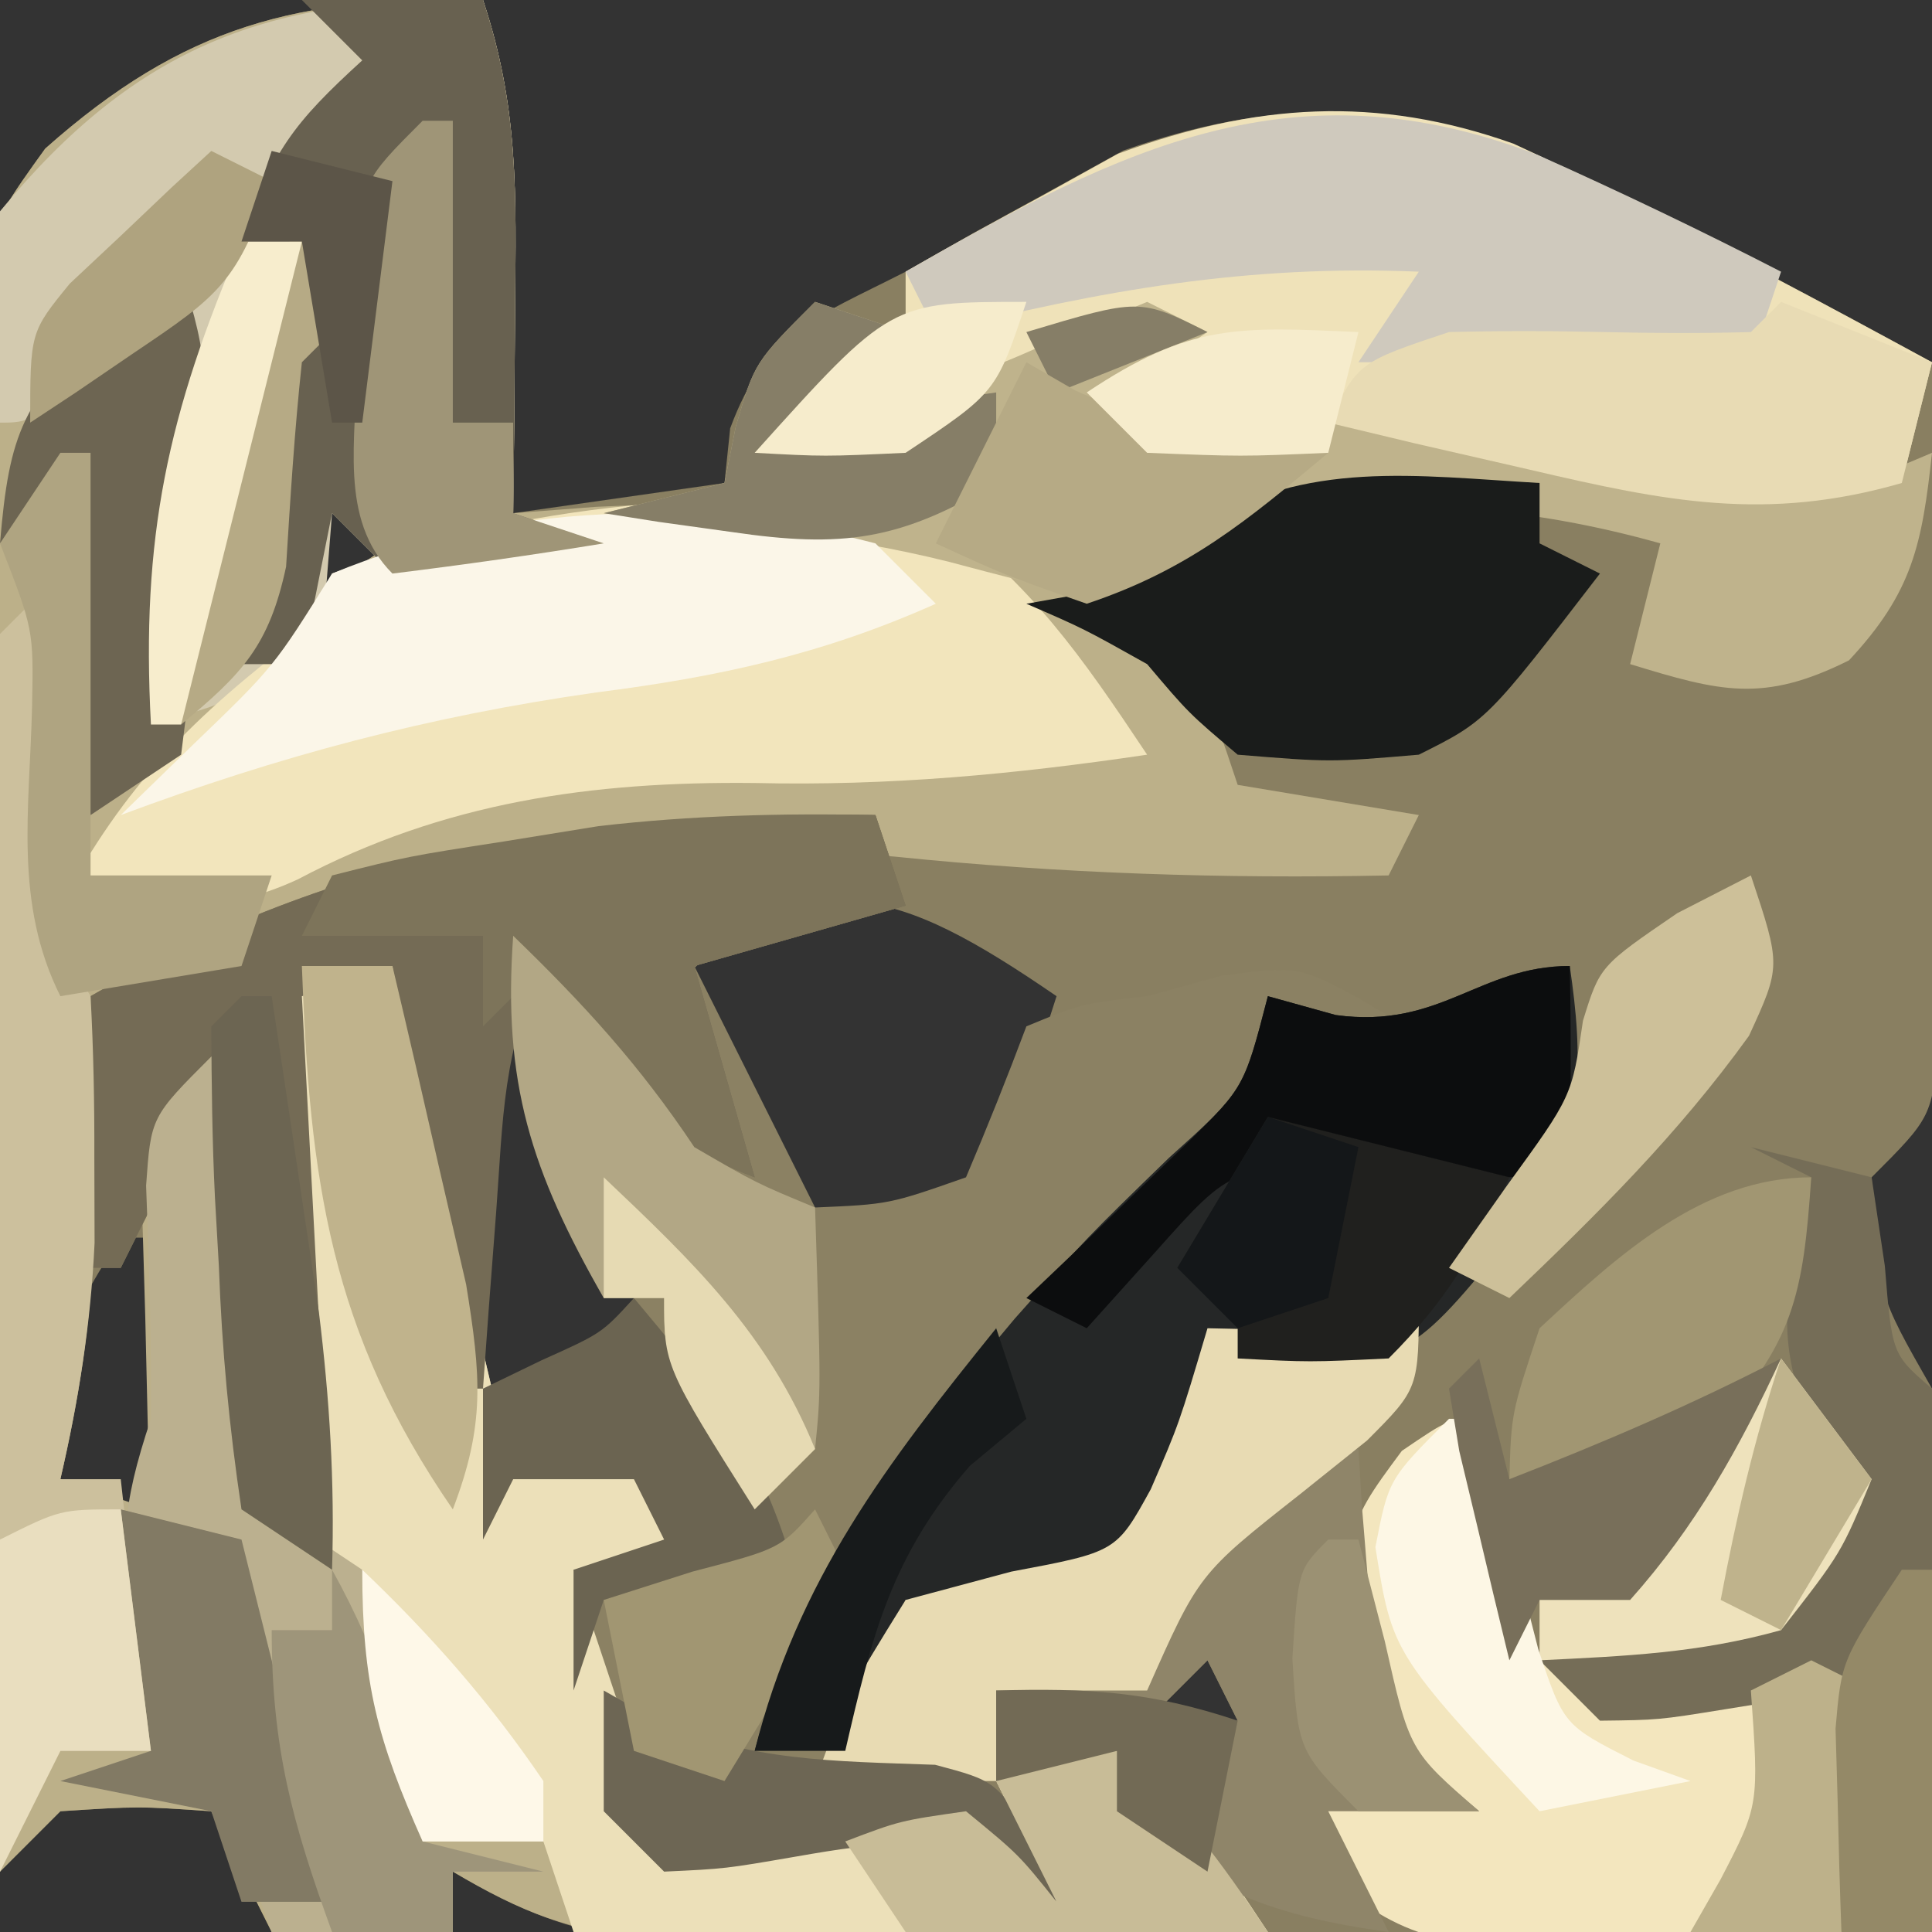 <?xml version="1.0" encoding="UTF-8"?>
<svg version="1.1" xmlns="http://www.w3.org/2000/svg" width="64" height="64">
<rect width="100%" height="100%" fill="#333333" stroke="none"/>
<path d="M0 0 C1.187 3.56 1.097 6.438 1.062 10.188 C1.053 11.46 1.044 12.732 1.035 14.043 C1.024 15.019 1.012 15.995 1 17 C4.465 16.505 4.465 16.505 8 16 C8.093 15.103 8.093 15.103 8.188 14.188 C9.376 10.989 10.954 10.554 14 9 C14.75 8.572 15.5 8.144 16.273 7.703 C17.111 7.244 17.949 6.785 18.812 6.312 C19.603 5.876 20.393 5.439 21.207 4.988 C26.687 3.049 31.105 3.355 36.281 5.75 C37.696 6.484 39.102 7.234 40.5 8 C41.227 8.382 41.954 8.763 42.703 9.156 C44.476 10.09 46.239 11.043 48 12 C48.058 16.125 48.094 20.25 48.125 24.375 C48.142 25.551 48.159 26.726 48.176 27.938 C48.182 29.059 48.189 30.18 48.195 31.336 C48.206 32.373 48.216 33.41 48.227 34.478 C48 37 48 37 46 39 C46.188 42.826 46.188 42.826 48 46 C48.086 47.343 48.107 48.69 48.098 50.035 C48.093 51.248 48.093 51.248 48.088 52.486 C48.075 53.762 48.075 53.762 48.062 55.062 C48.058 55.917 48.053 56.771 48.049 57.65 C48.037 59.767 48.019 61.883 48 64 C41.665 64.051 35.329 64.086 28.994 64.11 C26.838 64.12 24.683 64.134 22.528 64.151 C19.43 64.175 16.332 64.186 13.234 64.195 C12.271 64.206 11.307 64.216 10.314 64.227 C8.963 64.227 8.963 64.227 7.585 64.227 C6.794 64.231 6.004 64.236 5.189 64.241 C2.745 63.972 1.118 63.219 -1 62 C-1 62.66 -1 63.32 -1 64 C-2.98 64 -4.96 64 -7 64 C-7.66 62.68 -8.32 61.36 -9 60 C-11.416 59.833 -11.416 59.833 -14 60 C-14.66 60.66 -15.32 61.32 -16 62 C-16.178 54.277 -16.3 46.555 -16.385 38.831 C-16.42 36.204 -16.467 33.578 -16.528 30.951 C-16.613 27.173 -16.653 23.396 -16.684 19.617 C-16.72 18.445 -16.756 17.273 -16.793 16.065 C-16.797 8.105 -16.797 8.105 -14.501 4.921 C-9.909 0.846 -6.13 -0.136 0 0 Z M-5 14 C-5.33 15.98 -5.66 17.96 -6 20 C-5.01 19.34 -4.02 18.68 -3 18 C-3.66 16.68 -4.32 15.36 -5 14 Z M6 33 C7.65 35.64 9.3 38.28 11 41 C13.423 41.052 13.423 41.052 16 40 C17.87 36.527 17.87 36.527 19 33 C13.746 29.397 10.746 28.254 6 33 Z M0 34 C-0.054 35.958 -0.093 37.916 -0.125 39.875 C-0.148 40.966 -0.171 42.056 -0.195 43.18 C-0.301 46.137 -0.301 46.137 2 48 C3.955 46.056 3.955 46.056 5 43 C4.051 39.793 2.601 36.928 1 34 C0.67 34 0.34 34 0 34 Z M-12 41 C-14.152 44.228 -14.201 45.284 -14 49 C-12.02 49.99 -12.02 49.99 -10 51 C-10.33 47.7 -10.66 44.4 -11 41 C-11.33 41 -11.66 41 -12 41 Z M-10 51 C-9 53 -9 53 -9 53 Z M24 55 C23.34 55.66 22.68 56.32 22 57 C22.99 57 23.98 57 25 57 C24.67 56.34 24.34 55.68 24 55 Z " fill="#897F61" transform="translate(16,0)"/>
<path d="M0 0 C1.187 3.56 1.097 6.438 1.062 10.188 C1.053 11.46 1.044 12.732 1.035 14.043 C1.024 15.019 1.012 15.995 1 17 C1.906 16.93 2.812 16.861 3.746 16.789 C11.352 16.451 16.257 16.777 22.426 21.395 C24 23 24 23 25 26 C26.98 26.33 28.96 26.66 31 27 C30.67 27.66 30.34 28.32 30 29 C24.485 29.112 19.115 28.938 13.625 28.375 C4.909 27.654 -2.494 28.446 -10 33 C-10.99 33 -11.98 33 -13 33 C-12.988 33.736 -12.977 34.472 -12.965 35.23 C-12.956 36.206 -12.947 37.182 -12.938 38.188 C-12.926 39.15 -12.914 40.113 -12.902 41.105 C-12.995 43.856 -13.379 46.325 -14 49 C-13.01 49.33 -12.02 49.66 -11 50 C-11.035 49.085 -11.07 48.17 -11.105 47.227 C-11.133 46.038 -11.16 44.85 -11.188 43.625 C-11.222 42.442 -11.257 41.258 -11.293 40.039 C-11.196 39.036 -11.1 38.033 -11 37 C-10.01 36.34 -9.02 35.68 -8 35 C-7.939 36.071 -7.879 37.142 -7.816 38.246 C-7.732 39.643 -7.647 41.04 -7.562 42.438 C-7.523 43.145 -7.484 43.852 -7.443 44.58 C-7.524 48.087 -7.524 48.087 -6 51 C-6.33 45.06 -6.66 39.12 -7 33 C-5.02 32.505 -5.02 32.505 -3 32 C-1.68 37.61 -0.36 43.22 1 49 C2.98 48.505 2.98 48.505 5 48 C5.66 49.32 6.32 50.64 7 52 C5.68 52 4.36 52 3 52 C3.99 54.97 4.98 57.94 6 61 C6.687 60.893 7.374 60.786 8.082 60.676 C8.983 60.556 9.884 60.436 10.812 60.312 C11.706 60.185 12.599 60.057 13.52 59.926 C16 60 16 60 17.824 61.48 C18.212 61.982 18.6 62.483 19 63 C18.34 61.68 17.68 60.36 17 59 C18.812 58.312 18.812 58.312 21 58 C23.26 59.738 24.398 61.597 26 64 C22.25 64.058 18.5 64.094 14.75 64.125 C13.687 64.142 12.623 64.159 11.527 64.176 C10.503 64.182 9.478 64.189 8.422 64.195 C7.479 64.206 6.537 64.216 5.565 64.227 C2.9 63.991 1.281 63.357 -1 62 C-1 62.66 -1 63.32 -1 64 C-2.98 64 -4.96 64 -7 64 C-7.66 62.68 -8.32 61.36 -9 60 C-11.416 59.833 -11.416 59.833 -14 60 C-14.66 60.66 -15.32 61.32 -16 62 C-16.178 54.277 -16.3 46.555 -16.385 38.831 C-16.42 36.204 -16.467 33.578 -16.528 30.951 C-16.613 27.173 -16.653 23.396 -16.684 19.617 C-16.72 18.445 -16.756 17.273 -16.793 16.065 C-16.797 8.105 -16.797 8.105 -14.501 4.921 C-9.909 0.846 -6.13 -0.136 0 0 Z M-5 14 C-5.33 15.98 -5.66 17.96 -6 20 C-5.01 19.34 -4.02 18.68 -3 18 C-3.66 16.68 -4.32 15.36 -5 14 Z M-10 51 C-9 53 -9 53 -9 53 Z " fill="#BCB089" transform="translate(16,0)"/>
<path d="M0 0 C0.33 0.99 0.66 1.98 1 3 C-1.31 3.66 -3.62 4.32 -6 5 C-4.68 7.64 -3.36 10.28 -2 13 C0.452 12.894 0.452 12.894 3 12 C3.702 10.348 4.37 8.681 5 7 C6.812 6.25 6.812 6.25 9 6 C9.825 5.773 10.65 5.546 11.5 5.312 C14 5 14 5 16 6.062 C18.085 7.316 18.085 7.316 20.75 6.125 C21.492 5.754 22.235 5.383 23 5 C23.452 8.089 23.455 10.232 21.84 12.957 C17.938 17.857 17.938 17.857 14.125 18.438 C13.424 18.293 12.723 18.149 12 18 C11.546 18.949 11.092 19.898 10.625 20.875 C9 24 9 24 7 26 C3.875 26.125 3.875 26.125 1 26 C0.856 26.639 0.711 27.279 0.562 27.938 C0 30 0 30 -1 31 C-0.031 31.268 0.939 31.536 1.938 31.812 C2.948 32.204 3.959 32.596 5 33 C5.33 33.99 5.66 34.98 6 36 C5.435 35.66 4.871 35.319 4.289 34.969 C1.595 33.828 0.225 34.004 -2.625 34.5 C-4.977 34.906 -4.977 34.906 -7 35 C-10.006 31.994 -9.596 29.176 -10 25 C-9.01 24.67 -8.02 24.34 -7 24 C-7.33 23.34 -7.66 22.68 -8 22 C-9.32 22 -10.64 22 -12 22 C-12.33 22.66 -12.66 23.32 -13 24 C-13.503 21.396 -14.003 18.792 -14.5 16.188 C-14.643 15.45 -14.786 14.712 -14.934 13.951 C-15.509 10.922 -16 8.091 -16 5 C-16.99 5.33 -17.98 5.66 -19 6 C-18.67 12.27 -18.34 18.54 -18 25 C-18.99 24.34 -19.98 23.68 -21 23 C-21.512 19.742 -21.512 19.742 -21.688 15.875 C-21.753 14.594 -21.819 13.312 -21.887 11.992 C-21.943 10.511 -21.943 10.511 -22 9 C-22.99 10.98 -23.98 12.96 -25 15 C-25.33 15 -25.66 15 -26 15 C-26 12.03 -26 9.06 -26 6 C-17.761 1.247 -9.474 -0.169 0 0 Z M-13 7 C-13.054 8.958 -13.093 10.916 -13.125 12.875 C-13.148 13.966 -13.171 15.056 -13.195 16.18 C-13.301 19.137 -13.301 19.137 -11 21 C-9.045 19.056 -9.045 19.056 -8 16 C-8.949 12.793 -10.399 9.928 -12 7 C-12.33 7 -12.66 7 -13 7 Z " fill="#8B8163" transform="translate(29,27)"/>
<path d="M0 0 C2.171 1.003 4.264 2.091 6.361 3.24 C7.088 3.622 7.815 4.003 8.564 4.396 C10.338 5.33 12.101 6.283 13.861 7.24 C13.531 8.56 13.201 9.88 12.861 11.24 C9.035 12.4 6.825 11.96 3.1 10.713 C-1 9.847 -5.178 10.212 -9.346 10.365 C-12.139 10.24 -12.139 10.24 -14.139 8.24 C-13.479 7.58 -12.819 6.92 -12.139 6.24 C-16.438 7.759 -16.438 7.759 -20.139 10.24 C-21.805 10.281 -23.473 10.283 -25.139 10.24 C-23.764 8.24 -23.764 8.24 -22.139 6.24 C-21.479 6.24 -20.819 6.24 -20.139 6.24 C-20.139 5.58 -20.139 4.92 -20.139 4.24 C-18.65 3.386 -17.147 2.558 -15.639 1.74 C-14.386 1.044 -14.386 1.044 -13.107 0.334 C-8.562 -1.341 -4.547 -1.615 0 0 Z " fill="#EFE2B9" transform="translate(50.139,4.76)"/>
<path d="M0 0 C1.187 3.56 1.097 6.438 1.062 10.188 C1.053 11.46 1.044 12.732 1.035 14.043 C1.024 15.019 1.012 15.995 1 17 C1.99 17.33 2.98 17.66 4 18 C0.625 18.625 0.625 18.625 -3 19 C-3.66 18.34 -4.32 17.68 -5 17 C-5.062 17.784 -5.124 18.567 -5.188 19.375 C-5.456 20.241 -5.724 21.108 -6 22 C-8.562 23.312 -8.562 23.312 -11 24 C-11.083 19.167 -10.953 14.763 -10 10 C-10.804 10.66 -11.609 11.32 -12.438 12 C-15 14 -15 14 -16 14 C-16.438 10.875 -16.438 10.875 -16 7 C-11.476 1.503 -7.034 -0.156 0 0 Z " fill="#D3CAAF" transform="translate(16,0)"/>
<path d="M0 0 C0.99 0 1.98 0 3 0 C4.32 5.61 5.64 11.22 7 17 C8.32 16.67 9.64 16.34 11 16 C11.66 17.32 12.32 18.64 13 20 C11.68 20 10.36 20 9 20 C9.99 22.97 10.98 25.94 12 29 C12.687 28.893 13.374 28.786 14.082 28.676 C14.983 28.556 15.884 28.436 16.812 28.312 C17.706 28.185 18.599 28.057 19.52 27.926 C22 28 22 28 23.824 29.48 C24.212 29.982 24.6 30.483 25 31 C24.34 29.68 23.68 28.36 23 27 C24.812 26.312 24.812 26.312 27 26 C29.26 27.738 30.398 29.597 32 32 C24.41 32 16.82 32 9 32 C8.67 31.01 8.34 30.02 8 29 C6.68 29 5.36 29 4 29 C0.71 20.026 -1.642 10.626 -1 1 C-0.67 0.67 -0.34 0.34 0 0 Z " fill="#ECE0B9" transform="translate(10,32)"/>
<path d="M0 0 C3.223 2.434 4.775 4.662 7 8 C2.6 8.652 -1.551 9.041 -6 8.938 C-11.386 8.879 -16.291 9.566 -21.125 12.125 C-23.77 13.36 -26.124 13.131 -29 13 C-26.886 8.994 -24.58 6.732 -21 4 C-20.67 3.34 -20.34 2.68 -20 2 C-13.868 -0.31 -6.446 -1.025 0 0 Z " fill="#F2E5BC" transform="translate(31,17)"/>
<path d="M0 0 C0.452 3.089 0.455 5.232 -1.16 7.957 C-5.062 12.857 -5.062 12.857 -8.875 13.438 C-9.576 13.293 -10.277 13.149 -11 13 C-11.454 13.949 -11.908 14.898 -12.375 15.875 C-14 19 -14 19 -16 21 C-19.125 21.125 -19.125 21.125 -22 21 C-22.33 22.32 -22.66 23.64 -23 25 C-24.32 25.33 -25.64 25.66 -27 26 C-25.693 21.256 -23.858 18.183 -20.688 14.438 C-19.928 13.529 -19.169 12.62 -18.387 11.684 C-16 9 -16 9 -13.27 6.348 C-10.806 4.137 -10.806 4.137 -10 1 C-9.258 1.206 -8.515 1.413 -7.75 1.625 C-4.28 2.098 -3.002 0 0 0 Z " fill="#252727" transform="translate(52,32)"/>
<path d="M0 0 C0.33 0.99 0.66 1.98 1 3 C-1.31 3.66 -3.62 4.32 -6 5 C-5.34 7.31 -4.68 9.62 -4 12 C-7.829 10.547 -9.121 8.571 -11 5 C-12.351 7.702 -12.339 10.118 -12.562 13.125 C-12.646 14.221 -12.73 15.316 -12.816 16.445 C-12.877 17.288 -12.938 18.131 -13 19 C-13.33 19 -13.66 19 -14 19 C-14.66 14.38 -15.32 9.76 -16 5 C-16.99 5.33 -17.98 5.66 -19 6 C-18.67 12.27 -18.34 18.54 -18 25 C-18.99 24.34 -19.98 23.68 -21 23 C-21.512 19.742 -21.512 19.742 -21.688 15.875 C-21.753 14.594 -21.819 13.312 -21.887 11.992 C-21.943 10.511 -21.943 10.511 -22 9 C-22.99 10.98 -23.98 12.96 -25 15 C-25.33 15 -25.66 15 -26 15 C-26 12.03 -26 9.06 -26 6 C-17.761 1.247 -9.474 -0.169 0 0 Z " fill="#746B55" transform="translate(29,27)"/>
<path d="M0 0 C0.99 0.33 1.98 0.66 3 1 C1.68 1.99 0.36 2.98 -1 4 C2.152 3.522 4.807 2.695 7.688 1.375 C9.327 0.694 9.327 0.694 11 0 C11.66 0.33 12.32 0.66 13 1 C12.01 1.66 11.02 2.32 10 3 C11.07 4.303 11.07 4.303 13.59 4.027 C14.695 3.998 15.799 3.968 16.938 3.938 C22.209 3.88 26.876 4.364 31.977 5.66 C34.195 6.195 34.195 6.195 37 5 C36.672 8.032 36.359 9.616 34.25 11.875 C31.405 13.297 29.984 12.912 27 12 C27.33 10.68 27.66 9.36 28 8 C23.676 6.781 19.468 6.483 15 7 C14.01 7.804 14.01 7.804 13 8.625 C11 10 11 10 9.082 9.789 C7.536 9.422 5.995 9.03 4.461 8.617 C0.673 7.667 -3.116 7.37 -7 7 C-5.68 6.67 -4.36 6.34 -3 6 C-2.814 5.072 -2.814 5.072 -2.625 4.125 C-2 2 -2 2 0 0 Z " fill="#BFB38C" transform="translate(27,10)"/>
<path d="M0 0 C0.66 2.64 1.32 5.28 2 8 C7.05 8.938 7.05 8.938 12 8 C12.33 8.33 12.66 8.66 13 9 C12.824 11.691 12.382 14.329 12 17 C9.581 17.135 7.171 17.234 4.75 17.312 C4.068 17.354 3.386 17.396 2.684 17.439 C-1.146 17.532 -2.681 17.292 -5.547 14.668 C-6.026 13.788 -6.506 12.907 -7 12 C-6.67 11.01 -6.34 10.02 -6 9 C-5.01 10.32 -4.02 11.64 -3 13 C-2.67 12.67 -2.34 12.34 -2 12 C-2.66 11.34 -3.32 10.68 -4 10 C-4.567 3.764 -4.567 3.764 -2.562 1.062 C-1 0 -1 0 0 0 Z " fill="#F3E6BE" transform="translate(49,47)"/>
<path d="M0 0 C0.33 0 0.66 0 1 0 C1.037 1.06 1.075 2.119 1.113 3.211 C1.179 4.599 1.245 5.987 1.312 7.375 C1.335 8.074 1.358 8.772 1.381 9.492 C1.47 11.773 1.47 11.773 2 15 C2.99 15.66 3.98 16.32 5 17 C5.73 19.164 5.73 19.164 6.188 21.625 C6.346 22.442 6.505 23.26 6.668 24.102 C6.778 24.728 6.887 25.355 7 26 C8.32 26.33 9.64 26.66 11 27 C10.01 27 9.02 27 8 27 C8 27.66 8 28.32 8 29 C6.02 29 4.04 29 2 29 C1.773 28.361 1.546 27.721 1.312 27.062 C0.147 24.728 0.147 24.728 -2.625 24.25 C-3.409 24.168 -4.192 24.085 -5 24 C-4.01 23.67 -3.02 23.34 -2 23 C-2.186 21.742 -2.371 20.484 -2.562 19.188 C-3.007 16.173 -2.998 14.995 -2 12 C-1.971 9.419 -2.065 6.856 -2.16 4.277 C-2 2 -2 2 0 0 Z M-1 16 C0 18 0 18 0 18 Z " fill="#BBB08F" transform="translate(7,35)"/>
<path d="M0 0 C1.98 0 3.96 0 6 0 C7.187 3.56 7.097 6.438 7.062 10.188 C7.053 11.46 7.044 12.732 7.035 14.043 C7.024 15.019 7.012 15.995 7 17 C7.99 17.33 8.98 17.66 10 18 C6.625 18.625 6.625 18.625 3 19 C2.34 18.34 1.68 17.68 1 17 C0.67 18.65 0.34 20.3 0 22 C-0.99 22 -1.98 22 -3 22 C-2.67 21.67 -2.34 21.34 -2 21 C-1.791 19.568 -1.632 18.129 -1.5 16.688 C-1.223 13.694 -0.797 10.901 0 8 C-0.66 8 -1.32 8 -2 8 C-1.002 5.007 -0.248 4.052 2 2 C1.34 1.34 0.68 0.68 0 0 Z " fill="#686150" transform="translate(10,0)"/>
<path d="M0 0 C2.728 1.219 5.402 2.5 8.059 3.867 C7.729 4.857 7.399 5.847 7.059 6.867 C2.769 6.867 -1.521 6.867 -5.941 6.867 C-5.281 5.877 -4.621 4.887 -3.941 3.867 C-9.574 3.627 -14.487 4.482 -19.941 5.867 C-20.271 5.207 -20.601 4.547 -20.941 3.867 C-13.779 -0.242 -8.064 -3.106 0 0 Z " fill="#CFC9BD" transform="translate(50.941,5.133)"/>
<path d="M0 0 C0 0.66 0 1.32 0 2 C0.66 2.33 1.32 2.66 2 3 C-1.75 7.875 -1.75 7.875 -4 9 C-6.938 9.25 -6.938 9.25 -10 9 C-11.625 7.625 -11.625 7.625 -13 6 C-15.1 4.824 -15.1 4.824 -17 4 C-16.422 3.897 -15.845 3.794 -15.25 3.688 C-12.921 3.154 -12.921 3.154 -11.312 1.438 C-7.734 -0.787 -4.109 -0.237 0 0 Z " fill="#1A1C1B" transform="translate(51,16)"/>
<path d="M0 0 C1.465 2.93 1.021 5.678 0.938 8.906 C0.855 11.06 0.855 11.06 2 13 C2.097 14.769 2.13 16.541 2.125 18.312 C2.129 19.73 2.129 19.73 2.133 21.176 C2.005 23.886 1.606 26.36 1 29 C1.66 29 2.32 29 3 29 C3.33 31.97 3.66 34.94 4 38 C3.01 38 2.02 38 1 38 C0.34 39.32 -0.32 40.64 -1 42 C-1.025 36.179 -1.043 30.359 -1.055 24.538 C-1.06 22.556 -1.067 20.574 -1.075 18.593 C-1.088 15.75 -1.093 12.908 -1.098 10.066 C-1.103 9.175 -1.108 8.283 -1.113 7.364 C-1.113 5.243 -1.062 3.121 -1 1 C-0.67 0.67 -0.34 0.34 0 0 Z " fill="#CCC09D" transform="translate(1,20)"/>
<path d="M0 0 C0.037 0.615 0.075 1.23 0.113 1.863 C0.212 3.076 0.212 3.076 0.312 4.312 C0.4 5.513 0.4 5.513 0.488 6.738 C1.082 9.363 1.958 10.308 4 12 C2.333 12 0.667 12 -1 12 C-0.34 13.32 0.32 14.64 1 16 C-2.788 15.474 -5.172 14.619 -8 12 C-8 11.34 -8 10.68 -8 10 C-9.32 10.33 -10.64 10.66 -12 11 C-12 10.01 -12 9.02 -12 8 C-10.35 8 -8.7 8 -7 8 C-6.918 7.423 -6.835 6.845 -6.75 6.25 C-5.662 2.986 -3.659 0 0 0 Z M-5 7 C-5.66 7.66 -6.32 8.32 -7 9 C-6.01 9 -5.02 9 -4 9 C-4.33 8.34 -4.66 7.68 -5 7 Z " fill="#8F8569" transform="translate(45,48)"/>
<path d="M0 0 C0.66 0.66 1.32 1.32 2 2 C-1.761 3.679 -5.172 4.42 -9.25 4.938 C-14.82 5.73 -19.736 7.037 -25 9 C-24.216 8.237 -23.433 7.474 -22.625 6.688 C-19.927 4.091 -19.927 4.091 -18 1 C-12.341 -1.345 -5.898 -1.546 0 0 Z " fill="#FBF6E8" transform="translate(29,18)"/>
<path d="M0 0 C1.32 0.33 2.64 0.66 4 1 C4.144 1.969 4.289 2.939 4.438 3.938 C4.676 6.865 4.676 6.865 6 8 C6.086 9.343 6.107 10.69 6.098 12.035 C6.094 12.844 6.091 13.653 6.088 14.486 C6.08 15.336 6.071 16.187 6.062 17.062 C6.058 17.917 6.053 18.771 6.049 19.65 C6.037 21.767 6.019 23.883 6 26 C5.01 26 4.02 26 3 26 C3 23.36 3 20.72 3 18 C1.721 18.206 0.443 18.413 -0.875 18.625 C-3.055 18.977 -3.055 18.977 -5 19 C-5.66 18.34 -6.32 17.68 -7 17 C-6.362 16.818 -5.724 16.636 -5.066 16.449 C-4.24 16.198 -3.414 15.946 -2.562 15.688 C-1.739 15.444 -0.915 15.2 -0.066 14.949 C0.616 14.636 1.297 14.323 2 14 C2.33 13.01 2.66 12.02 3 11 C2.67 10.402 2.34 9.804 2 9.188 C0.629 6.189 1.285 4.147 2 1 C1.34 0.67 0.68 0.34 0 0 Z " fill="#756D57" transform="translate(58,38)"/>
<path d="M0 0 C0.33 0.99 0.66 1.98 1 3 C-1.31 3.66 -3.62 4.32 -6 5 C-5.34 7.31 -4.68 9.62 -4 12 C-7.829 10.547 -9.121 8.571 -11 5 C-11.66 5.66 -12.32 6.32 -13 7 C-13 6.01 -13 5.02 -13 4 C-14.98 4 -16.96 4 -19 4 C-18.67 3.34 -18.34 2.68 -18 2 C-15.488 1.367 -15.488 1.367 -12.312 0.875 C-11.277 0.707 -10.242 0.54 -9.176 0.367 C-6.084 0.01 -3.109 -0.065 0 0 Z " fill="#7D745A" transform="translate(29,27)"/>
<path d="M0 0 C2.335 2.257 4.187 4.281 6 7 C8.05 8.192 8.05 8.192 10 9 C10.195 15.055 10.195 15.055 10 17 C9.34 17.66 8.68 18.32 8 19 C5 14.25 5 14.25 5 12 C4.34 12 3.68 12 3 12 C0.583 7.771 -0.348 4.877 0 0 Z " fill="#B2A785" transform="translate(17,31)"/>
<path d="M0 0 C1.65 0.66 3.3 1.32 5 2 C4.67 3.32 4.34 4.64 4 6 C-0.481 7.294 -3.815 6.613 -8.312 5.562 C-9.567 5.275 -10.821 4.988 -12.113 4.691 C-13.066 4.463 -14.019 4.235 -15 4 C-14 2 -14 2 -11 1 C-9.292 0.956 -7.583 0.96 -5.875 1 C-4.25 1.038 -2.624 1.047 -1 1 C-0.67 0.67 -0.34 0.34 0 0 Z " fill="#E8DBB4" transform="translate(59,10)"/>
<path d="M0 0 C0 3 0 3 -1.715 4.719 C-2.448 5.307 -3.182 5.894 -3.938 6.5 C-7.289 9.14 -7.289 9.14 -9 13 C-10.65 13 -12.3 13 -14 13 C-14 13.99 -14 14.98 -14 16 C-15.98 16 -17.96 16 -20 16 C-18.938 13.125 -18.938 13.125 -17 10 C-15.845 9.691 -14.69 9.381 -13.5 9.062 C-10.02 8.409 -10.02 8.409 -8.879 6.332 C-7.942 4.168 -7.942 4.168 -7 1 C-5.546 1.031 -5.546 1.031 -4.062 1.062 C-1.125 1.356 -1.125 1.356 0 0 Z " fill="#E8DBB3" transform="translate(47,43)"/>
<path d="M0 0 C0.043 2 0.041 4 0 6 C-1 7 -1 7 -3.812 7.062 C-4.864 7.042 -5.916 7.021 -7 7 C-11.126 6.552 -11.126 6.552 -13.75 9.5 C-14.864 10.738 -14.864 10.738 -16 12 C-16.66 11.67 -17.32 11.34 -18 11 C-17.259 10.294 -17.259 10.294 -16.504 9.574 C-15.543 8.64 -15.543 8.64 -14.562 7.688 C-13.924 7.073 -13.286 6.458 -12.629 5.824 C-10.778 3.994 -10.778 3.994 -10 1 C-9.258 1.206 -8.515 1.413 -7.75 1.625 C-4.28 2.098 -3.002 0 0 0 Z " fill="#0C0D0E" transform="translate(52,32)"/>
<path d="M0 0 C-0.263 3.853 -0.573 5.561 -3.312 8.375 C-6 10 -6 10 -10 10 C-9.938 7.812 -9.938 7.812 -9 5 C-6.433 2.614 -3.611 0 0 0 Z " fill="#A19672" transform="translate(60,39)"/>
<path d="M0 0 C2.64 0.66 5.28 1.32 8 2 C6.848 4.468 5.952 6.048 4 8 C1.375 8.125 1.375 8.125 -1 8 C-1 7.34 -1 6.68 -1 6 C-1.66 5.67 -2.32 5.34 -3 5 C-2.01 3.35 -1.02 1.7 0 0 Z " fill="#20201E" transform="translate(42,37)"/>
<path d="M0 0 C0.99 0 1.98 0 3 0 C3.532 2.247 4.05 4.498 4.562 6.75 C4.853 8.003 5.143 9.256 5.441 10.547 C5.934 13.595 6.077 15.176 5 18 C0.934 12.098 0.257 7.101 0 0 Z " fill="#C0B38C" transform="translate(10,32)"/>
<path d="M0 0 C0.33 0 0.66 0 1 0 C1 3.3 1 6.6 1 10 C1.66 10 2.32 10 3 10 C3 10.99 3 11.98 3 13 C3.99 13.33 4.98 13.66 6 14 C3.674 14.381 1.339 14.713 -1 15 C-2.807 13.193 -2.173 10.496 -2.188 8.062 C-2.202 6.981 -2.216 5.899 -2.23 4.785 C-2 2 -2 2 0 0 Z " fill="#9F9577" transform="translate(14,4)"/>
<path d="M0 0 C1.32 0.33 2.64 0.66 4 1 C4.99 4.96 5.98 8.92 7 13 C6.01 13 5.02 13 4 13 C3.67 12.01 3.34 11.02 3 10 C1.35 9.67 -0.3 9.34 -2 9 C-1.01 8.67 -0.02 8.34 1 8 C0.67 5.36 0.34 2.72 0 0 Z " fill="#827A64" transform="translate(4,50)"/>
<path d="M0 0 C0.99 0.33 1.98 0.66 3 1 C1.68 1.99 0.36 2.98 -1 4 C2.465 3.505 2.465 3.505 6 3 C6 3.99 6 4.98 6 6 C2.825 7.908 0.894 8.161 -2.75 7.625 C-3.549 7.514 -4.348 7.403 -5.172 7.289 C-5.775 7.194 -6.378 7.098 -7 7 C-5.68 6.67 -4.36 6.34 -3 6 C-2.814 5.072 -2.814 5.072 -2.625 4.125 C-2 2 -2 2 0 0 Z M13 1 C11.35 1.66 9.7 2.32 8 3 C7.67 2.34 7.34 1.68 7 1 C10.75 -0.125 10.75 -0.125 13 1 Z " fill="#867E67" transform="translate(27,10)"/>
<path d="M0 0 C0.934 3.01 1.044 3.867 0 7 C0.008 9.322 0.128 11.623 0.258 13.941 C0.173 14.621 0.088 15.3 0 16 C-0.99 16.66 -1.98 17.32 -3 18 C-3.33 14.37 -3.66 10.74 -4 7 C-4.66 7.66 -5.32 8.32 -6 9 C-5.694 5.326 -5.242 4.219 -2.438 1.688 C-1.633 1.131 -0.829 0.574 0 0 Z " fill="#6D6552" transform="translate(6,9)"/>
<path d="M0 0 C0.33 0 0.66 0 1 0 C1 4.62 1 9.24 1 14 C2.98 14 4.96 14 7 14 C6.67 14.99 6.34 15.98 6 17 C4.02 17.33 2.04 17.66 0 18 C-1.544 14.912 -1.018 11.813 -0.938 8.41 C-0.887 5.854 -0.887 5.854 -2 3 C-1.34 2.01 -0.68 1.02 0 0 Z " fill="#AFA481" transform="translate(2,15)"/>
<path d="M0 0 C0.804 0.464 0.804 0.464 1.625 0.938 C4.398 2.178 7 2.591 10 3 C7.312 5.252 5.354 6.882 2 8 C-0.688 7.062 -0.688 7.062 -3 6 C-2.01 4.02 -1.02 2.04 0 0 Z " fill="#B6AA85" transform="translate(34,12)"/>
<path d="M0 0 C2.252 2.688 3.882 4.646 5 8 C4.34 8.66 3.68 9.32 3 10 C1.68 10 0.36 10 -1 10 C-1.33 10.99 -1.66 11.98 -2 13 C-2 11.68 -2 10.36 -2 9 C-1.01 8.67 -0.02 8.34 1 8 C0.67 7.34 0.34 6.68 0 6 C-1.32 6 -2.64 6 -4 6 C-4.33 6.66 -4.66 7.32 -5 8 C-5 6.35 -5 4.7 -5 3 C-4.361 2.691 -3.721 2.381 -3.062 2.062 C-1.064 1.165 -1.064 1.165 0 0 Z " fill="#6B6451" transform="translate(21,43)"/>
<path d="M0 0 C0.99 1.32 1.98 2.64 3 4 C2 6.438 2 6.438 0 9 C-2.727 9.764 -5.142 9.859 -8 10 C-8 9.34 -8 8.68 -8 8 C-7.01 7.67 -6.02 7.34 -5 7 C-3.561 5.371 -3.561 5.371 -2.312 3.438 C-1.876 2.797 -1.439 2.156 -0.988 1.496 C-0.662 1.002 -0.336 0.509 0 0 Z " fill="#EEE2BC" transform="translate(59,45)"/>
<path d="M0 0 C1 3 1 3 -0.062 5.312 C-2.43 8.597 -5.073 11.203 -8 14 C-8.66 13.67 -9.32 13.34 -10 13 C-9.361 12.092 -8.721 11.185 -8.062 10.25 C-5.927 7.315 -5.927 7.315 -5.562 4.812 C-5 3 -5 3 -2.438 1.25 C-1.231 0.631 -1.231 0.631 0 0 Z " fill="#CDC099" transform="translate(58,29)"/>
<path d="M0 0 C0.565 0.322 1.129 0.645 1.711 0.977 C4.808 2.361 7.623 2.338 10.977 2.461 C13 3 13 3 14.273 5.039 C14.513 5.686 14.753 6.333 15 7 C14.435 6.66 13.871 6.319 13.289 5.969 C10.595 4.828 9.225 5.004 6.375 5.5 C4.023 5.906 4.023 5.906 2 6 C1.34 5.34 0.68 4.68 0 4 C0 2.68 0 1.36 0 0 Z " fill="#6D6654" transform="translate(20,56)"/>
<path d="M0 0 C1.648 2.967 2.443 5.656 3 9 C4.32 9.33 5.64 9.66 7 10 C6.01 10 5.02 10 4 10 C4 10.66 4 11.32 4 12 C2.68 12 1.36 12 0 12 C-1.316 8.38 -2 5.904 -2 2 C-1.34 2 -0.68 2 0 2 C0 1.34 0 0.68 0 0 Z " fill="#9E957A" transform="translate(11,52)"/>
<path d="M0 0 C2.122 1.856 3.413 3.62 5 6 C3.042 6.081 1.084 6.139 -0.875 6.188 C-2.511 6.24 -2.511 6.24 -4.18 6.293 C-5.11 6.196 -6.041 6.1 -7 6 C-7.66 5.01 -8.32 4.02 -9 3 C-7.188 2.312 -7.188 2.312 -5 2 C-3.25 3.438 -3.25 3.438 -2 5 C-2.66 3.68 -3.32 2.36 -4 1 C-2 0 -2 0 0 0 Z " fill="#C8BC97" transform="translate(37,58)"/>
<path d="M0 0 C0.33 0 0.66 0 1 0 C1.255 1.048 1.255 1.048 1.516 2.117 C1.758 3.027 2 3.937 2.25 4.875 C2.482 5.78 2.714 6.685 2.953 7.617 C3.799 10.15 3.799 10.15 6.109 11.32 C6.733 11.545 7.357 11.769 8 12 C6.35 12.33 4.7 12.66 3 13 C-1.88 7.754 -1.88 7.754 -2.438 4.25 C-2 2 -2 2 0 0 Z " fill="#FDF7E5" transform="translate(48,47)"/>
<path d="M0 0 C0.33 1.32 0.66 2.64 1 4 C4.083 2.801 7.063 1.523 10 0 C8.63 2.95 7.174 5.565 5 8 C4.01 8 3.02 8 2 8 C1.67 8.66 1.34 9.32 1 10 C0.639 8.523 0.286 7.043 -0.062 5.562 C-0.26 4.739 -0.457 3.915 -0.66 3.066 C-0.828 2.044 -0.828 2.044 -1 1 C-0.67 0.67 -0.34 0.34 0 0 Z " fill="#786F5A" transform="translate(49,45)"/>
<path d="M0 0 C0.33 2.64 0.66 5.28 1 8 C0.01 8 -0.98 8 -2 8 C-2.66 9.32 -3.32 10.64 -4 12 C-4 8.37 -4 4.74 -4 1 C-2 0 -2 0 0 0 Z " fill="#E9DEBF" transform="translate(4,50)"/>
<path d="M0 0 C0.33 0.66 0.66 1.32 1 2 C0.223 3.727 0.223 3.727 -0.938 5.625 C-1.618 6.739 -2.299 7.853 -3 9 C-3.99 8.67 -4.98 8.34 -6 8 C-6.33 6.35 -6.66 4.7 -7 3 C-5.546 2.536 -5.546 2.536 -4.062 2.062 C-1.159 1.305 -1.159 1.305 0 0 Z " fill="#A19672" transform="translate(27,50)"/>
<path d="M0 0 C0.33 0 0.66 0 1 0 C1.338 2.229 1.67 4.458 2 6.688 C2.186 7.929 2.371 9.17 2.562 10.449 C2.921 13.359 3.089 16.077 3 19 C2.01 18.34 1.02 17.68 0 17 C-0.412 14.244 -0.649 11.705 -0.75 8.938 C-0.793 8.192 -0.835 7.446 -0.879 6.678 C-0.972 4.787 -0.992 2.893 -1 1 C-0.67 0.67 -0.34 0.34 0 0 Z " fill="#6C6552" transform="translate(8,33)"/>
<path d="M0 0 C0.66 0.33 1.32 0.66 2 1 C1.67 3.64 1.34 6.28 1 9 C-0.65 9 -2.3 9 -4 9 C-3.67 8.422 -3.34 7.845 -3 7.25 C-1.729 4.801 -1.729 4.801 -2 1 C-1.34 0.67 -0.68 0.34 0 0 Z " fill="#BDB18A" transform="translate(60,55)"/>
<path d="M0 0 C0.33 0.99 0.66 1.98 1 3 C0.072 3.773 0.072 3.773 -0.875 4.562 C-3.475 7.545 -4.119 10.184 -5 14 C-5.99 14 -6.98 14 -8 14 C-6.58 8.321 -3.606 4.468 0 0 Z " fill="#171A1B" transform="translate(33,44)"/>
<path d="M0 0 C-0.33 1.32 -0.66 2.64 -1 4 C-3.875 4.125 -3.875 4.125 -7 4 C-7.66 3.34 -8.32 2.68 -9 2 C-5.565 -0.29 -4.015 -0.178 0 0 Z " fill="#F6ECCC" transform="translate(45,11)"/>
<path d="M0 0 C0.562 1.938 0.562 1.938 1 4 C0.67 4.33 0.34 4.66 0 5 C-0.243 7.255 -0.383 9.509 -0.523 11.773 C-1.084 14.391 -1.97 15.317 -4 17 C-3.584 10.805 -2.397 5.733 0 0 Z " fill="#B6AA85" transform="translate(10,7)"/>
<path d="M0 0 C2.964 2.808 5.445 5.183 7 9 C6.34 9.66 5.68 10.32 5 11 C2 6.25 2 6.25 2 4 C1.34 4 0.68 4 0 4 C0 2.68 0 1.36 0 0 Z " fill="#E6DAB3" transform="translate(20,39)"/>
<path d="M0 0 C3.044 -0.082 5.072 0.024 8 1 C7.67 2.65 7.34 4.3 7 6 C6.01 5.34 5.02 4.68 4 4 C4 3.34 4 2.68 4 2 C2.68 2.33 1.36 2.66 0 3 C0 2.01 0 1.02 0 0 Z " fill="#726A55" transform="translate(33,56)"/>
<path d="M0 0 C0.33 0 0.66 0 1 0 C1 3.96 1 7.92 1 12 C0.01 12 -0.98 12 -2 12 C-2.054 10.563 -2.093 9.125 -2.125 7.688 C-2.148 6.887 -2.171 6.086 -2.195 5.262 C-2 3 -2 3 0 0 Z " fill="#948967" transform="translate(63,52)"/>
<path d="M0 0 C2.275 2.167 4.236 4.396 6 7 C6 7.66 6 8.32 6 9 C4.68 9 3.36 9 2 9 C0.502 5.629 0 3.796 0 0 Z " fill="#FEF8E8" transform="translate(12,52)"/>
<path d="M0 0 C0.99 0.33 1.98 0.66 3 1 C2.67 2.65 2.34 4.3 2 6 C1.01 6.33 0.02 6.66 -1 7 C-1.66 6.34 -2.32 5.68 -3 5 C-2.01 3.35 -1.02 1.7 0 0 Z " fill="#141719" transform="translate(42,37)"/>
<path d="M0 0 C0.66 0 1.32 0 2 0 C0.68 5.28 -0.64 10.56 -2 16 C-2.33 16 -2.66 16 -3 16 C-3.333 9.79 -2.45 5.717 0 0 Z " fill="#F7EDCD" transform="translate(8,8)"/>
<path d="M0 0 C-1 3 -1 3 -4 5 C-6.688 5.125 -6.688 5.125 -9 5 C-4.5 0 -4.5 0 0 0 Z " fill="#F6ECCC" transform="translate(34,10)"/>
<path d="M0 0 C0.66 0.33 1.32 0.66 2 1 C0.883 4.35 0.253 4.793 -2.562 6.688 C-3.203 7.124 -3.844 7.561 -4.504 8.012 C-4.998 8.338 -5.491 8.664 -6 9 C-6 6 -6 6 -4.688 4.395 C-4.131 3.872 -3.574 3.35 -3 2.812 C-2.443 2.283 -1.886 1.753 -1.312 1.207 C-0.663 0.61 -0.663 0.61 0 0 Z " fill="#AFA37F" transform="translate(7,5)"/>
<path d="M0 0 C0.33 0 0.66 0 1 0 C1.289 1.114 1.577 2.228 1.875 3.375 C2.692 7.003 2.692 7.003 5 9 C3.68 9 2.36 9 1 9 C-1 7 -1 7 -1.188 3.938 C-1 1 -1 1 0 0 Z " fill="#9B9173" transform="translate(44,51)"/>
<path d="M0 0 C0.99 1.32 1.98 2.64 3 4 C1.515 6.475 1.515 6.475 0 9 C-0.66 8.67 -1.32 8.34 -2 8 C-1.477 5.237 -0.891 2.674 0 0 Z " fill="#BFB38C" transform="translate(59,45)"/>
<path d="M0 0 C1.98 0.495 1.98 0.495 4 1 C3.67 3.64 3.34 6.28 3 9 C2.67 9 2.34 9 2 9 C1.67 7.02 1.34 5.04 1 3 C0.34 3 -0.32 3 -1 3 C-0.67 2.01 -0.34 1.02 0 0 Z " fill="#5C5548" transform="translate(9,5)"/>
</svg>
